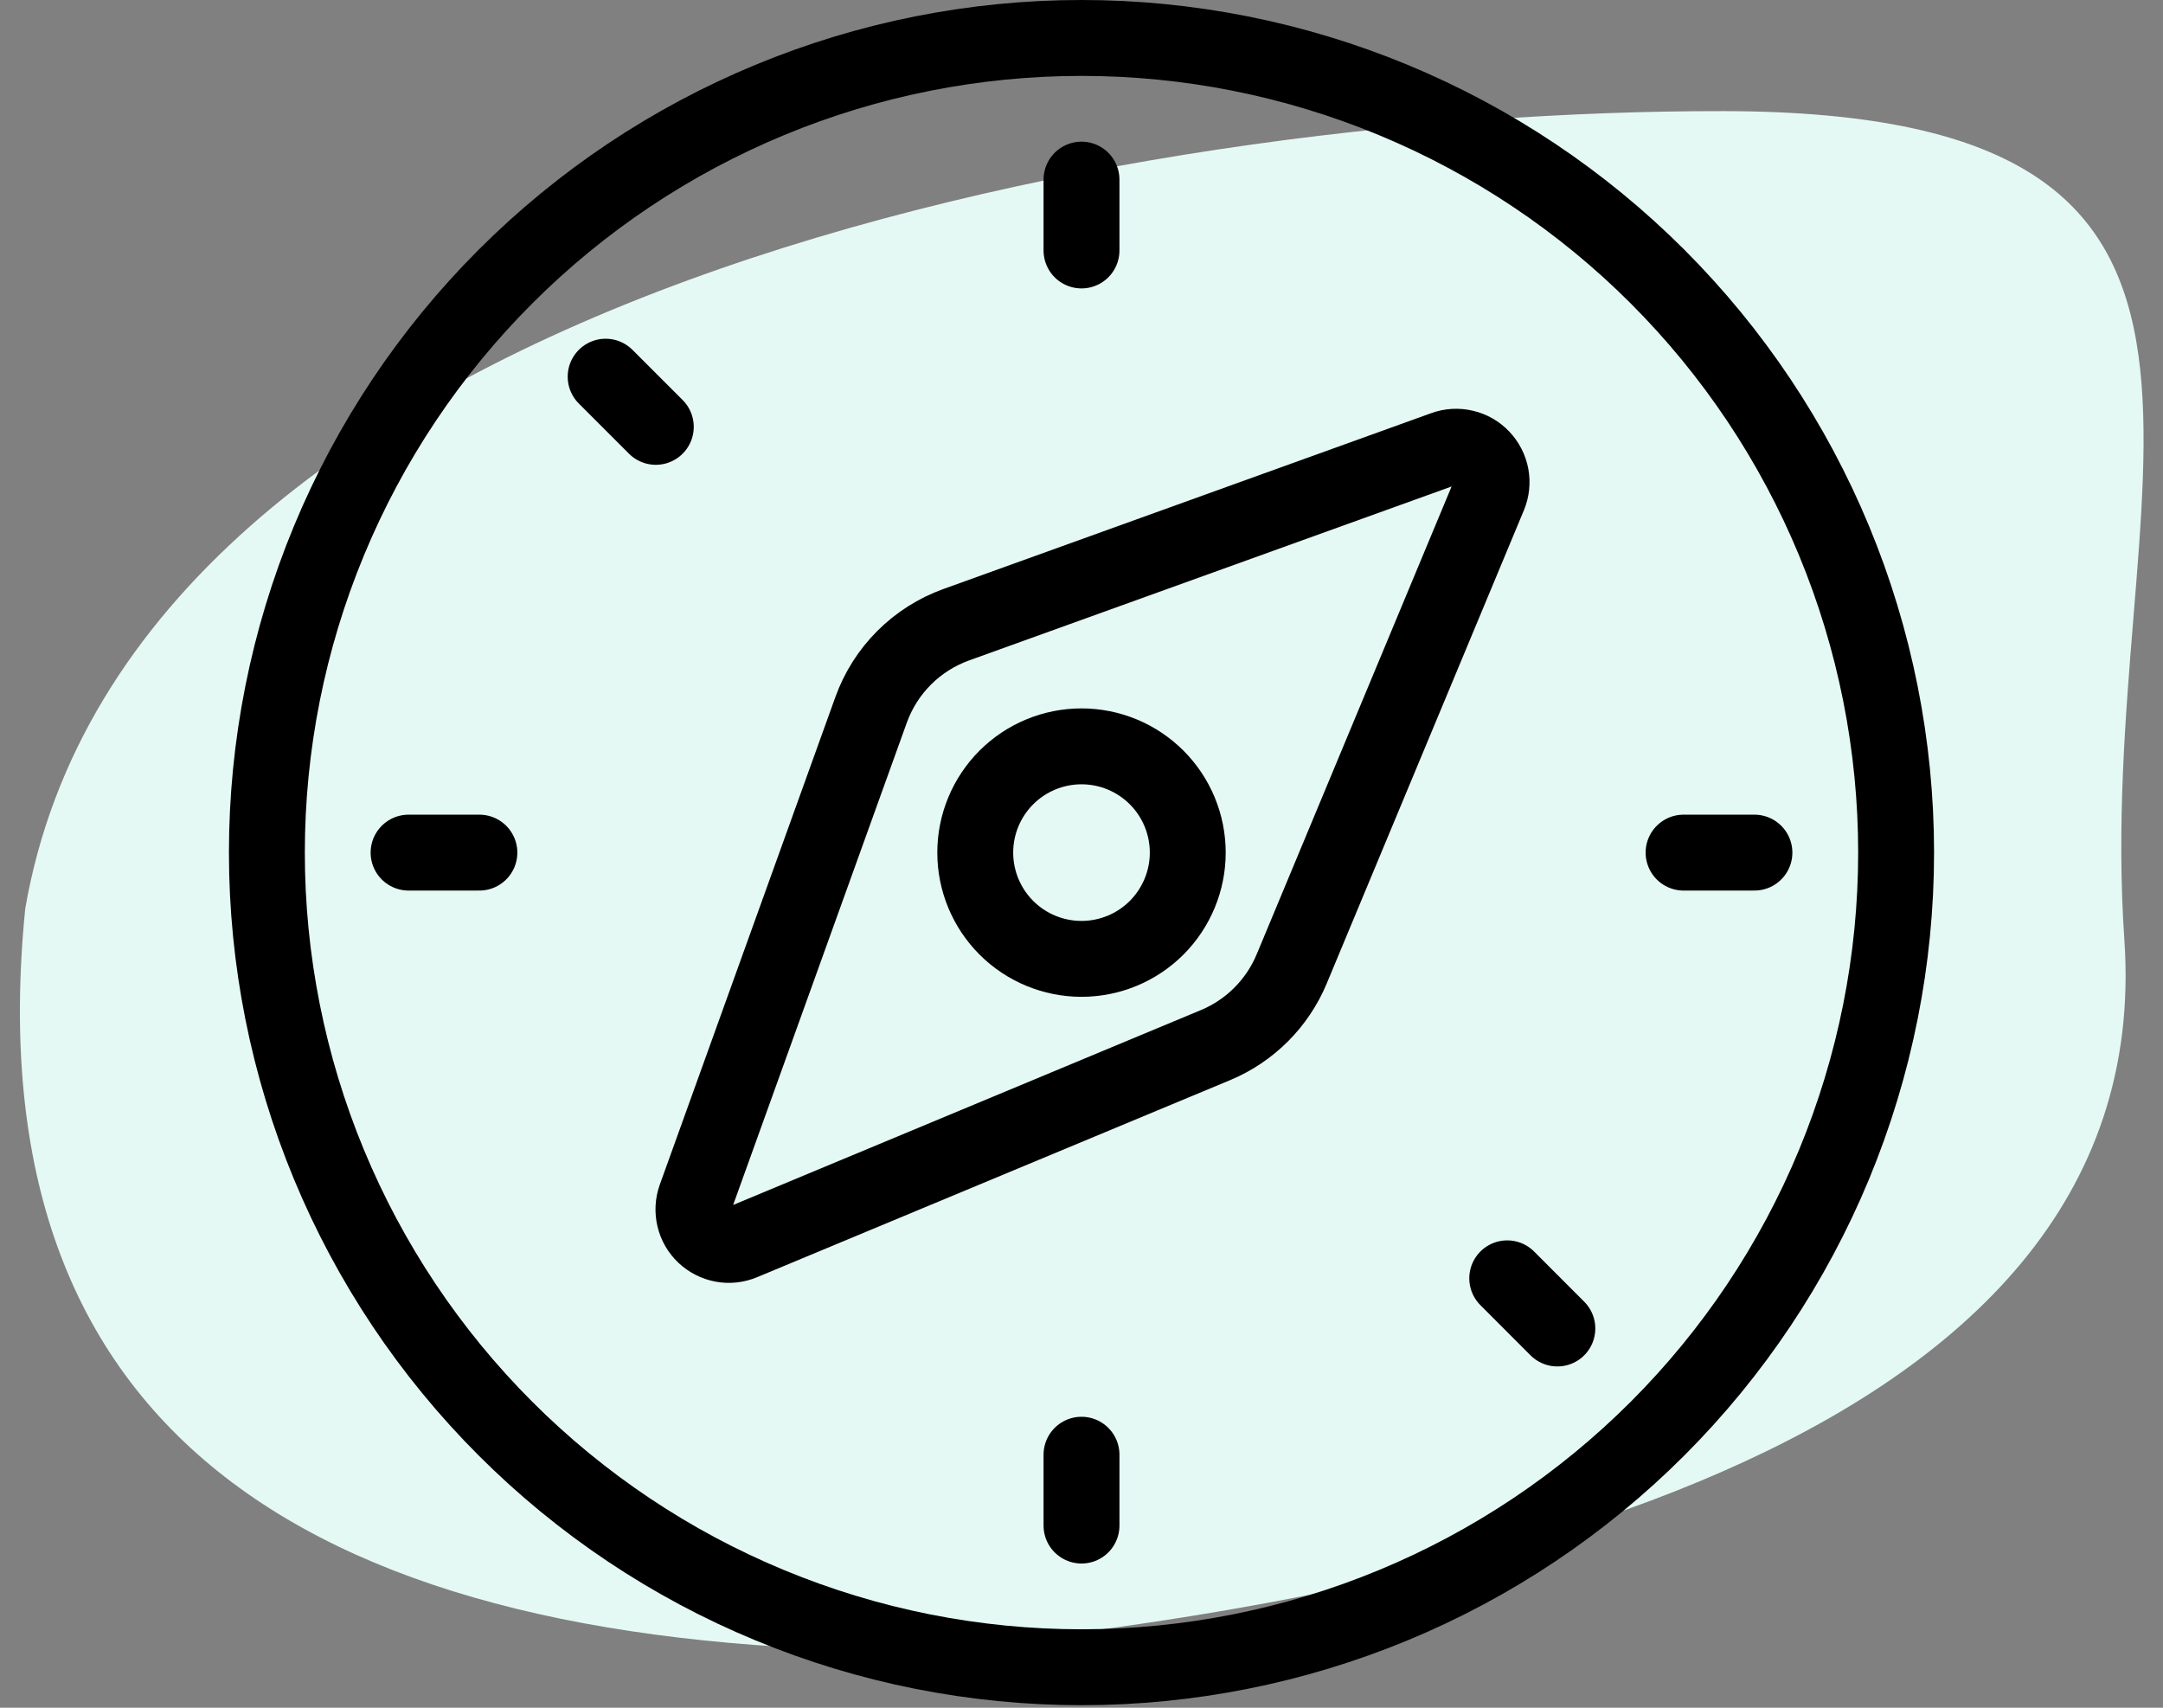 <svg width="57" height="45" viewBox="0 0 57 45" fill="none" xmlns="http://www.w3.org/2000/svg">
<rect x="0" y="0" width="57" height="45" fill="#808080" stroke="none"/>
<path d="M55.982 24.773C55.157 12.77 61.315 2.951 45.424 2.928C29.532 2.904 3.449 7.832 0.665 23.944C-0.722 37.837 8.271 43.478 24.163 43.502C37.36 42.223 56.921 38.442 55.982 24.773Z" fill="#E5F9F4"/>
<path d="M7.033 22.467C7.033 25.286 7.588 28.077 8.667 30.682C9.746 33.286 11.327 35.653 13.321 37.646C15.314 39.639 17.68 41.221 20.285 42.299C22.889 43.378 25.681 43.933 28.5 43.933C31.319 43.933 34.11 43.378 36.715 42.299C39.319 41.221 41.686 39.639 43.679 37.646C45.672 35.653 47.254 33.286 48.333 30.682C49.411 28.077 49.967 25.286 49.967 22.467C49.967 19.648 49.411 16.856 48.333 14.252C47.254 11.647 45.672 9.281 43.679 7.287C41.686 5.294 39.319 3.713 36.715 2.634C34.11 1.555 31.319 1 28.5 1C25.681 1 22.889 1.555 20.285 2.634C17.68 3.713 15.314 5.294 13.321 7.287C11.327 9.281 9.746 11.647 8.667 14.252C7.588 16.856 7.033 19.648 7.033 22.467V22.467Z" stroke="black" stroke-width="2" stroke-linecap="round" stroke-linejoin="round"/>
<path d="M34.04 25.53C33.661 26.439 32.939 27.162 32.03 27.54L19.564 32.733C19.397 32.803 19.214 32.822 19.036 32.789C18.858 32.755 18.694 32.671 18.563 32.547C18.432 32.422 18.34 32.262 18.299 32.086C18.257 31.91 18.267 31.726 18.328 31.555L22.956 18.703C23.142 18.188 23.439 17.72 23.826 17.333C24.213 16.946 24.681 16.649 25.196 16.463L38.057 11.827C38.227 11.765 38.412 11.755 38.588 11.797C38.764 11.838 38.924 11.93 39.048 12.061C39.173 12.192 39.257 12.356 39.291 12.534C39.324 12.712 39.304 12.895 39.235 13.062L34.04 25.53Z" stroke="black" stroke-width="2" stroke-linecap="round" stroke-linejoin="round"/>
<path d="M25.7 22.467C25.7 23.209 25.995 23.921 26.52 24.447C27.045 24.972 27.758 25.267 28.5 25.267C29.243 25.267 29.955 24.972 30.48 24.447C31.005 23.921 31.3 23.209 31.3 22.467C31.3 21.724 31.005 21.012 30.48 20.487C29.955 19.962 29.243 19.667 28.5 19.667C27.758 19.667 27.045 19.962 26.52 20.487C25.995 21.012 25.7 21.724 25.7 22.467V22.467Z" stroke="black" stroke-width="2" stroke-linecap="round" stroke-linejoin="round"/>
<path d="M28.5 4.733V6.6" stroke="black" stroke-width="2" stroke-linecap="round" stroke-linejoin="round"/>
<path d="M46.233 22.467H44.366" stroke="black" stroke-width="2" stroke-linecap="round" stroke-linejoin="round"/>
<path d="M41.04 35.007L39.719 33.685" stroke="black" stroke-width="2" stroke-linecap="round" stroke-linejoin="round"/>
<path d="M28.5 40.2V38.333" stroke="black" stroke-width="2" stroke-linecap="round" stroke-linejoin="round"/>
<path d="M10.767 22.467H12.633" stroke="black" stroke-width="2" stroke-linecap="round" stroke-linejoin="round"/>
<path d="M15.96 9.926L17.282 11.248" stroke="black" stroke-width="2" stroke-linecap="round" stroke-linejoin="round"/>
</svg>
